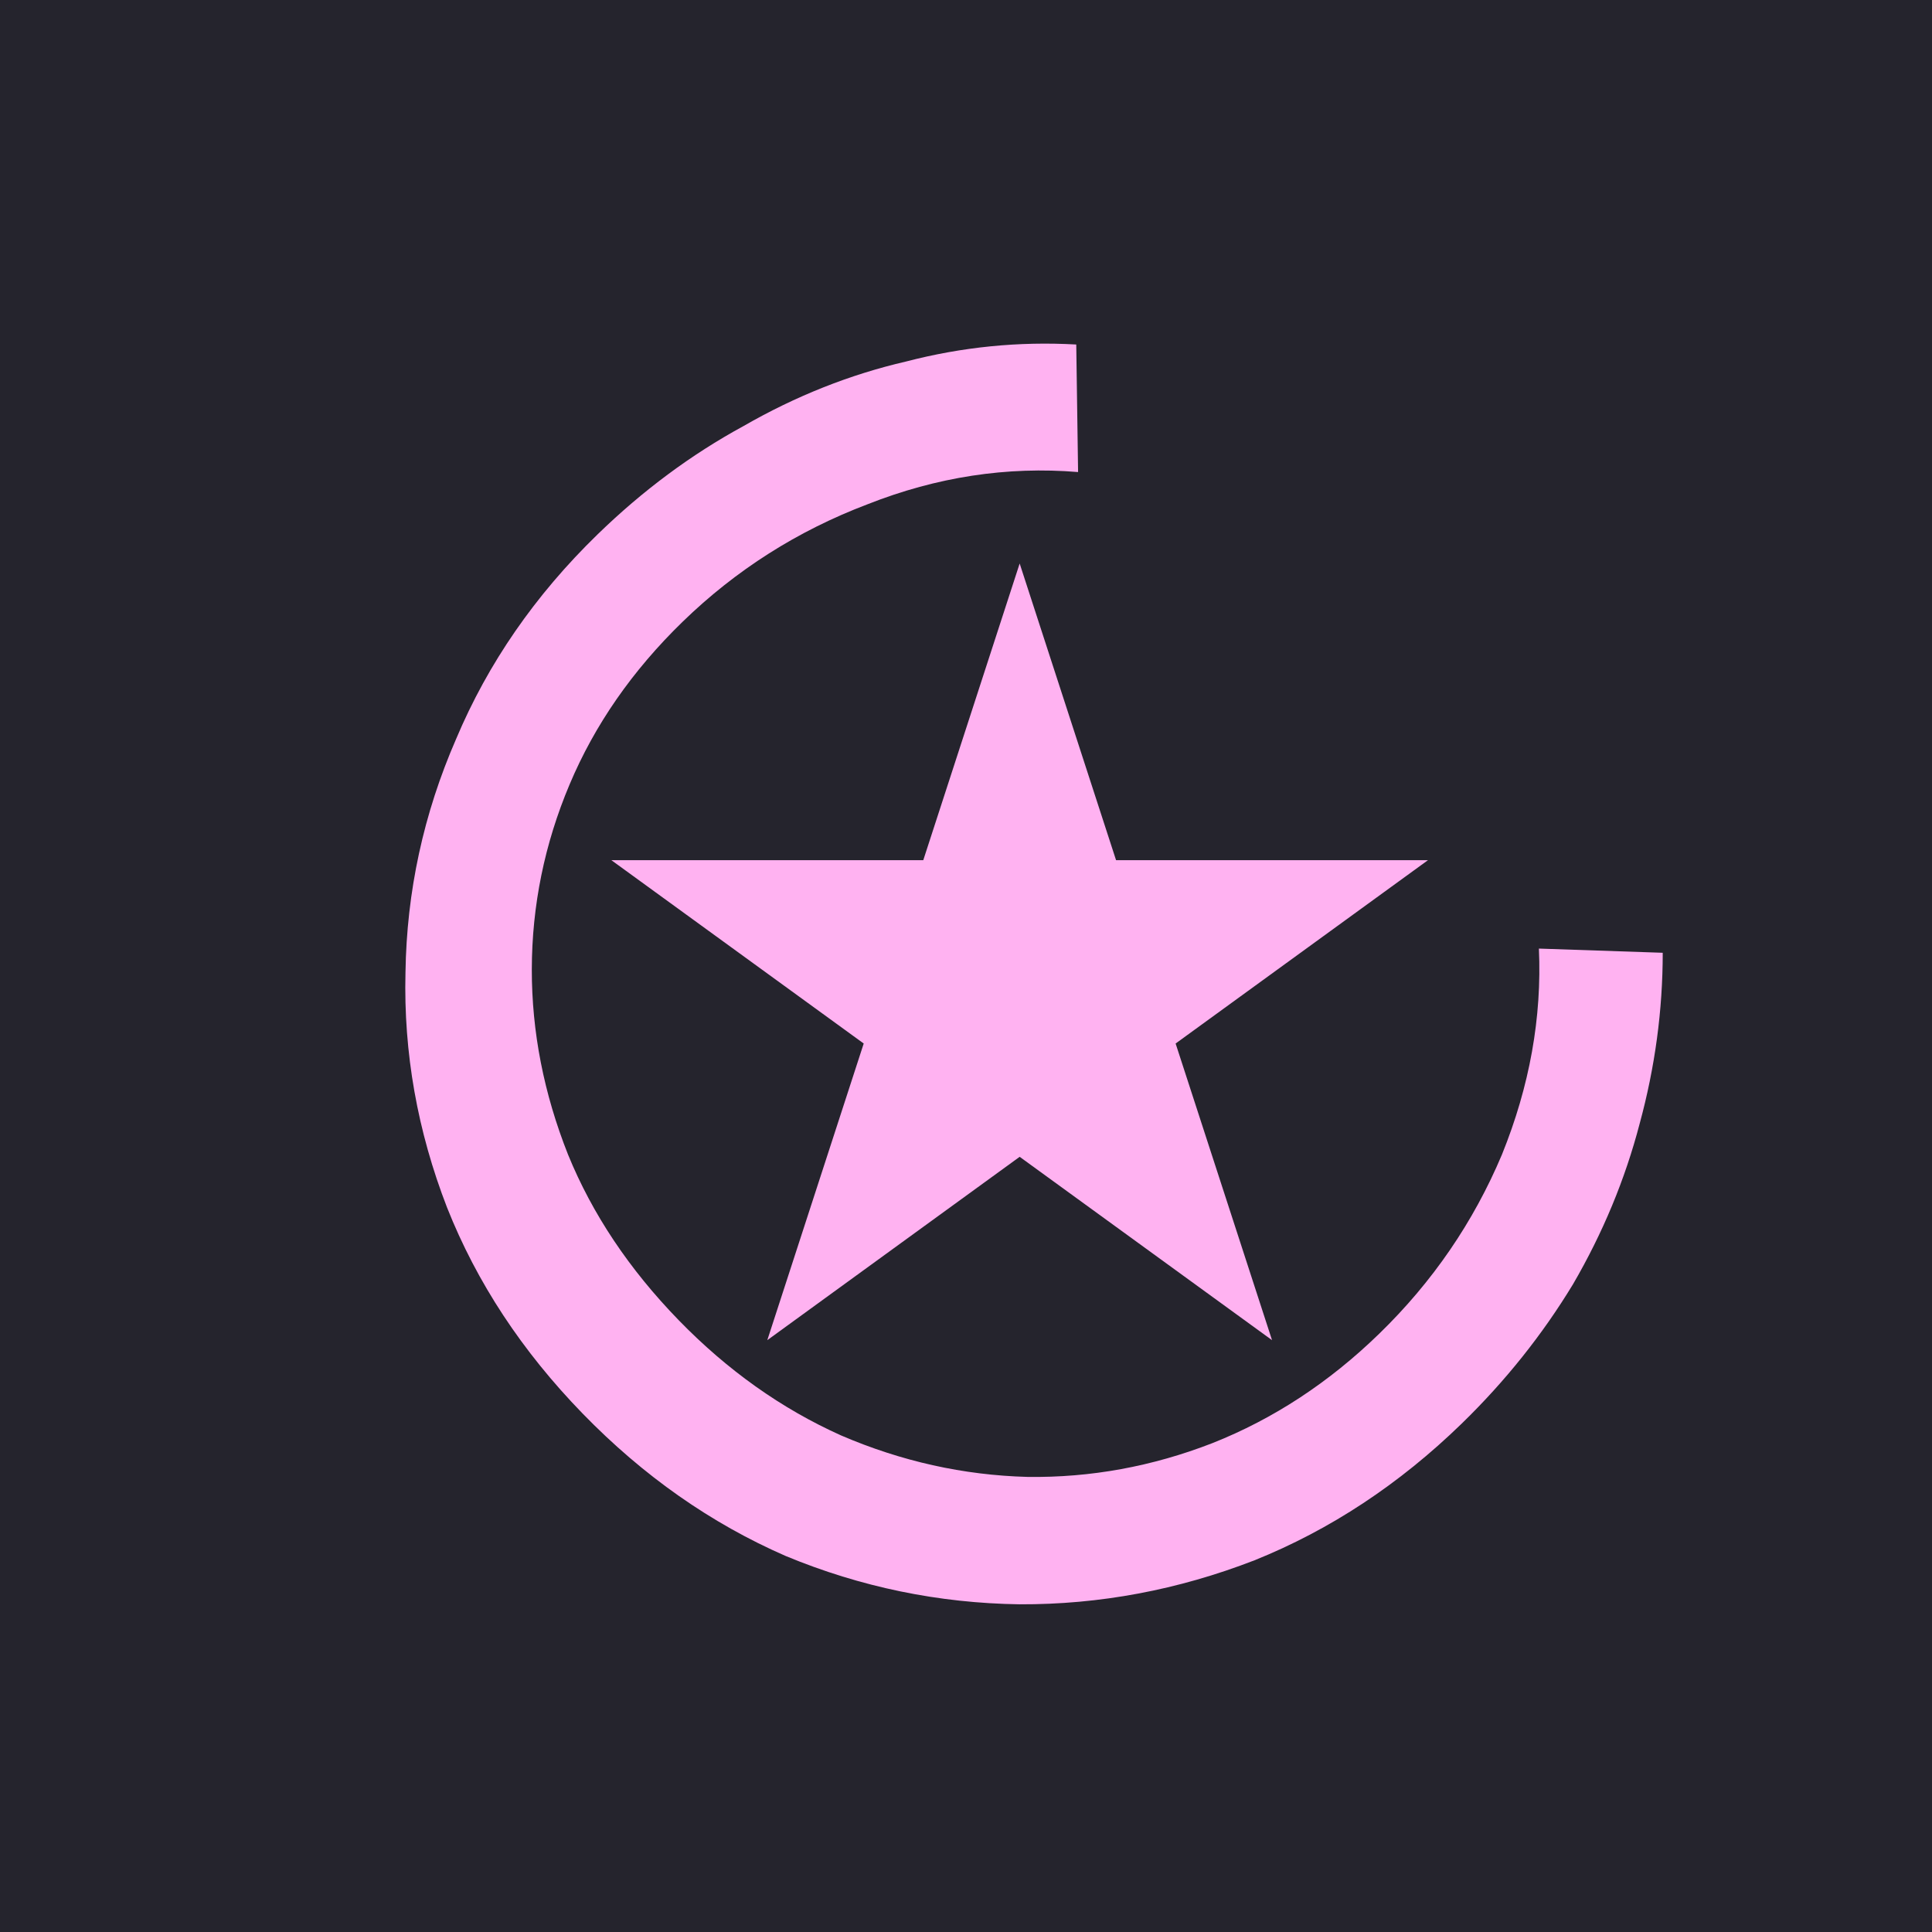 <svg width="72" height="72" viewBox="0 0 72 72" fill="none" xmlns="http://www.w3.org/2000/svg">
<g clip-path="url(#clip0_3_10)">
<rect width="72" height="72" fill="#25242D"/>
<path d="M54.475 53.052C52.149 55.312 49.576 57.01 46.754 58.147C43.902 59.253 40.982 59.8 37.995 59.788C34.978 59.745 32.075 59.146 29.286 57.99C26.497 56.774 23.972 55.003 21.712 52.678C19.452 50.353 17.768 47.794 16.661 45.003C15.555 42.151 15.038 39.232 15.111 36.246C15.154 33.229 15.783 30.326 16.999 27.537C18.186 24.718 19.942 22.178 22.267 19.918C23.95 18.282 25.764 16.935 27.71 15.877C29.657 14.758 31.675 13.956 33.764 13.473C35.853 12.929 37.968 12.718 40.109 12.839L40.177 17.592C37.525 17.373 34.91 17.774 32.33 18.793C29.721 19.782 27.423 21.243 25.434 23.176C23.568 24.99 22.166 27.007 21.23 29.227C20.293 31.446 19.823 33.748 19.819 36.131C19.817 38.455 20.267 40.754 21.17 43.03C22.074 45.245 23.448 47.301 25.292 49.198C27.106 51.065 29.122 52.496 31.341 53.493C33.59 54.46 35.906 54.976 38.289 55.04C40.642 55.073 42.941 54.653 45.186 53.78C47.462 52.877 49.533 51.518 51.399 49.704C53.388 47.771 54.913 45.545 55.974 43.025C57.006 40.475 57.465 37.917 57.35 35.351L61.965 35.507C61.965 37.649 61.678 39.772 61.105 41.876C60.563 43.95 59.735 45.945 58.621 47.86C57.478 49.745 56.096 51.475 54.475 53.052Z" fill="#FFB2F1"/>
<path d="M38 21L41.592 32.056H53.217L43.812 38.889L47.405 49.944L38 43.111L28.595 49.944L32.188 38.889L22.783 32.056H34.408L38 21Z" fill="#FFB2F1"/>
</g>
<defs>
<clipPath id="clip0_3_10">
<rect width="72" height="72" fill="white"/>
</clipPath>
</defs>
</svg>
